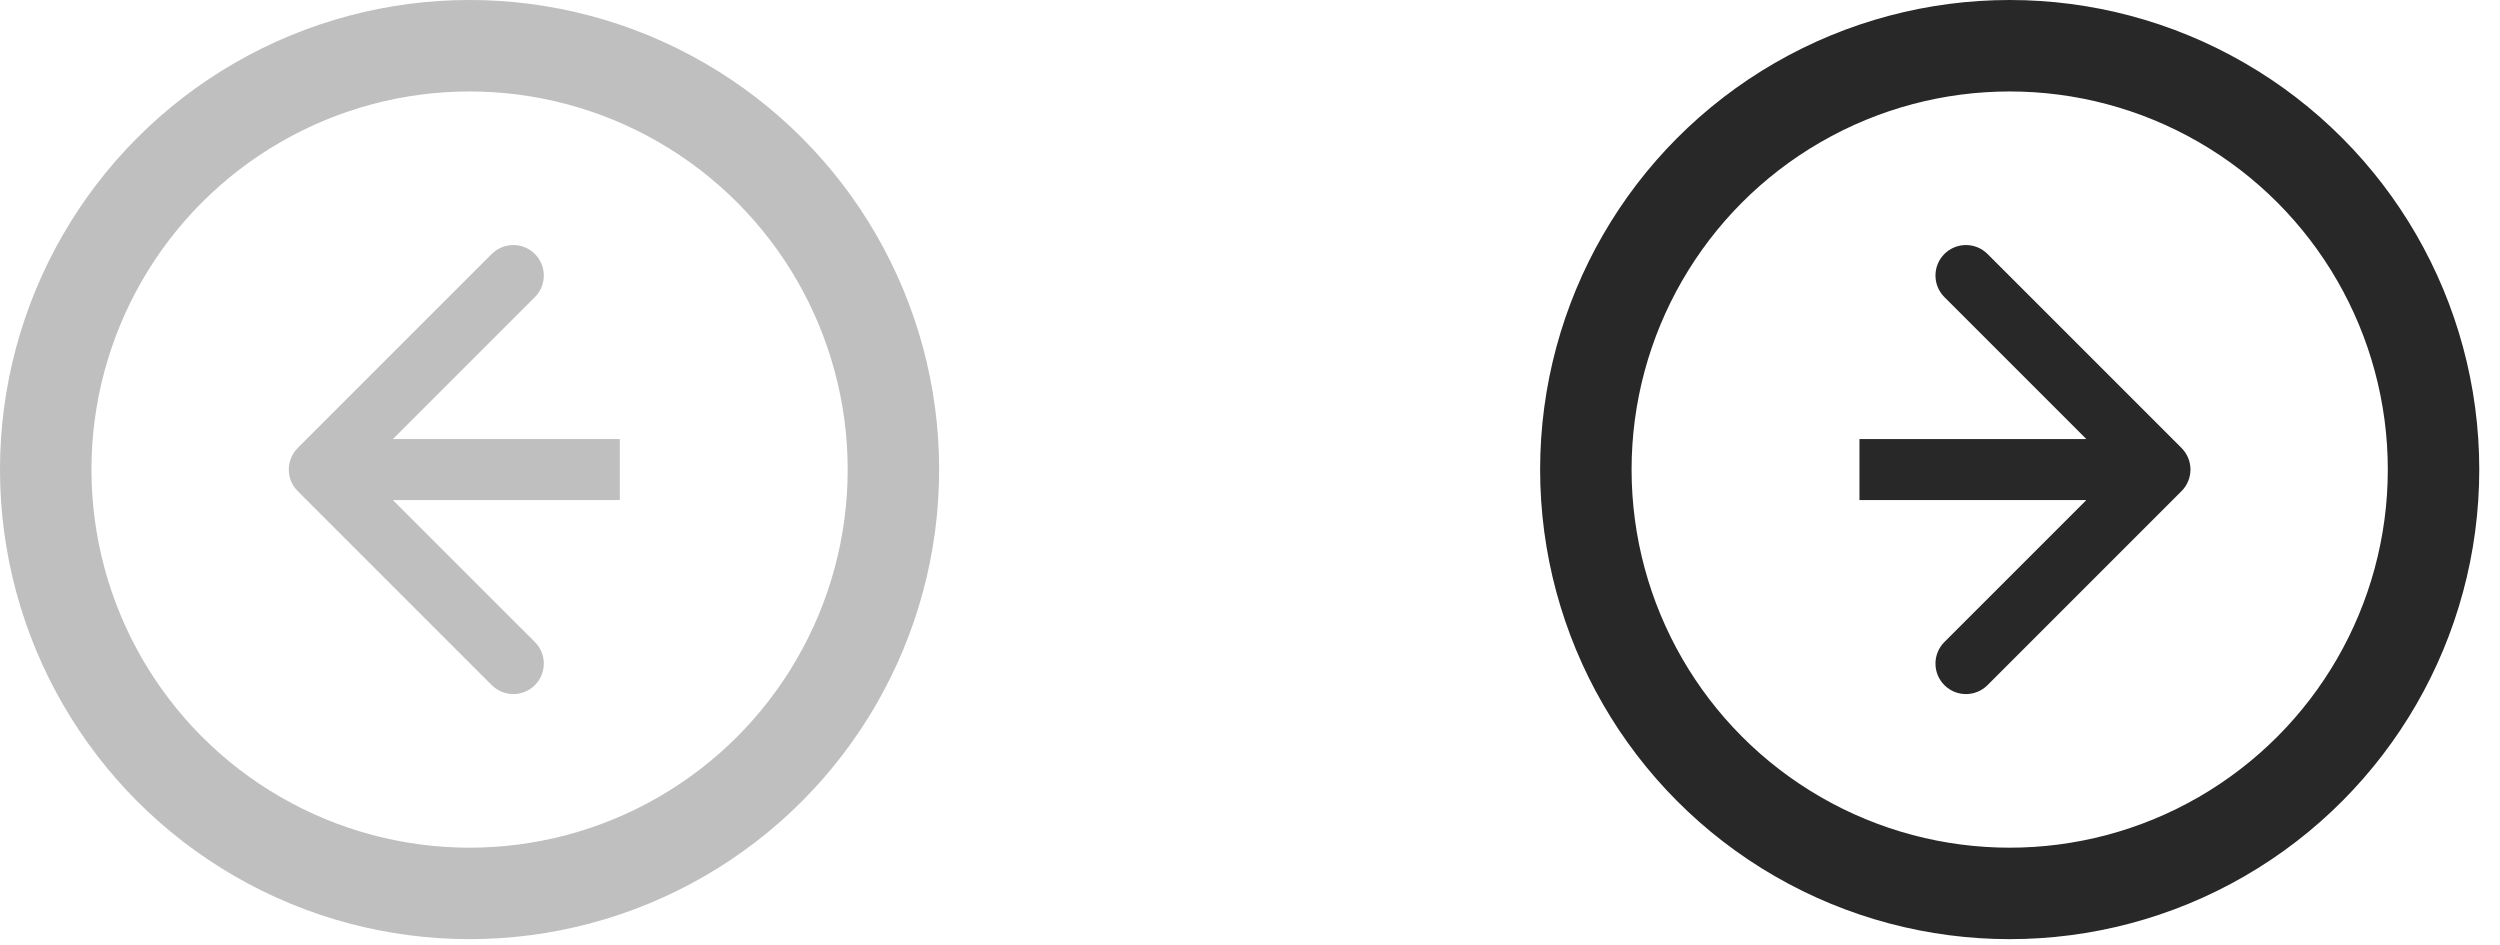 <svg width="82" height="31" viewBox="0 0 82 31" fill="none" xmlns="http://www.w3.org/2000/svg">
<circle opacity="0.3" cx="15.402" cy="15.402" r="13.902" stroke="#282828" stroke-width="3"/>
<circle cx="65.918" cy="15.402" r="13.902" stroke="#282828" stroke-width="3"/>
<path opacity="0.3" d="M9.766 14.694C9.375 15.085 9.375 15.718 9.766 16.109L16.13 22.473C16.52 22.863 17.154 22.863 17.544 22.473C17.935 22.082 17.935 21.449 17.544 21.058L11.887 15.402L17.544 9.745C17.935 9.354 17.935 8.721 17.544 8.33C17.154 7.94 16.52 7.94 16.13 8.33L9.766 14.694ZM20.33 14.402L10.473 14.402L10.473 16.402L20.33 16.402L20.33 14.402Z" fill="#282828"/>
<path d="M71.554 14.694C71.945 15.085 71.945 15.718 71.554 16.109L65.19 22.473C64.8 22.863 64.167 22.863 63.776 22.473C63.386 22.082 63.386 21.449 63.776 21.058L69.433 15.402L63.776 9.745C63.386 9.354 63.386 8.721 63.776 8.33C64.167 7.94 64.8 7.94 65.19 8.33L71.554 14.694ZM60.99 14.402L70.847 14.402L70.847 16.402L60.99 16.402L60.99 14.402Z" fill="#282828"/>
</svg>
